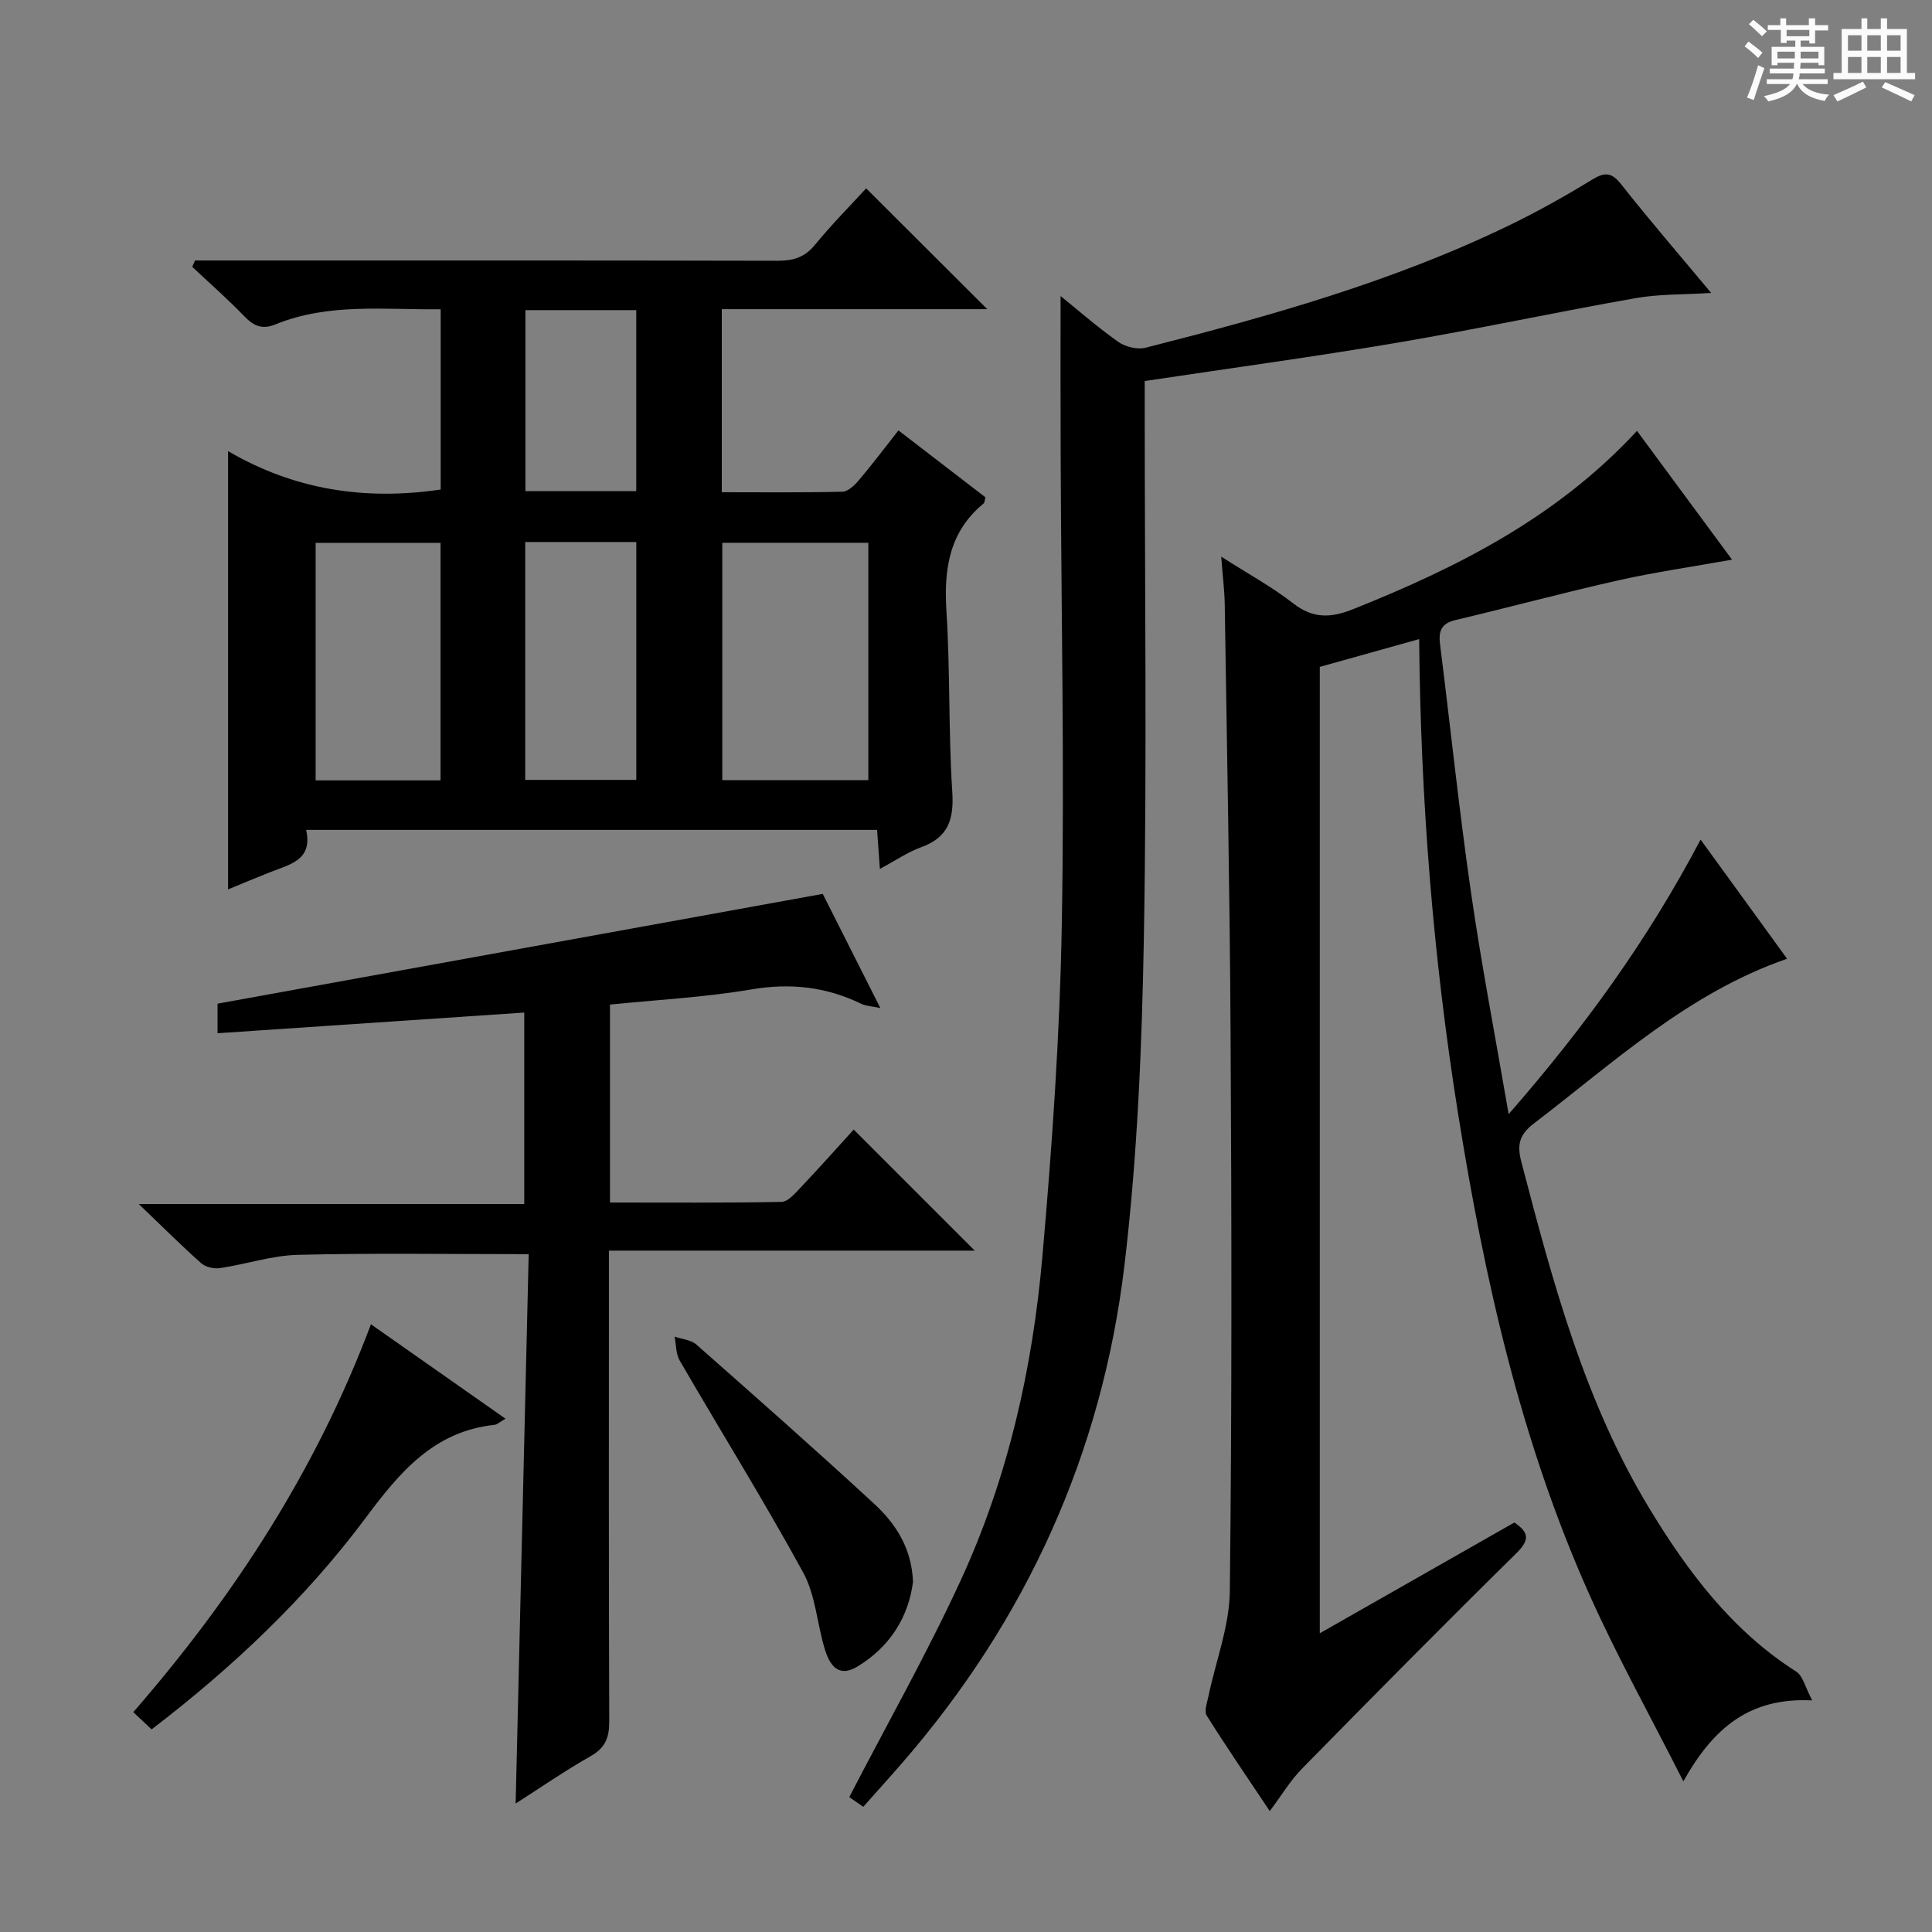 <svg enable-background="new 0 0 400 400" viewBox="0 0 400 400" xmlns="http://www.w3.org/2000/svg"><rect x="0" y="0" width="400" height="400" fill="#808080" stroke="none"/><path d="m361.2 9.6.8-1c.9.7 1.9 1.4 2.9 2.3l-.9 1.1c-1-1-2-1.8-2.8-2.4zm.5 10.6c.9-2.1 1.6-4.3 2.3-6.7.4.2.8.4 1.3.6-.7 2.1-1.5 4.3-2.2 6.6zm.4-15.2.9-.9c1 .8 2 1.6 2.8 2.4l-1 1c-.9-.9-1.8-1.7-2.7-2.5zm12.5-1.2h1.2v1.4h2.7v1.1h-2.7v2.7h-1.2v-.6h-1.8v1.3h4.9v3.8h-1.2v-.5h-3.7c0 .4-.1.9-.1 1.2h5.1v1h-5.2c0 .5-.1.9-.2 1.2h6v1h-5.2c1.1 1.3 2.9 2 5.5 2.2-.4.4-.7.8-.9 1.3-2.9-.5-4.8-1.6-5.7-3.5h-.1c-.8 1.7-2.7 2.9-5.9 3.6-.2-.4-.6-.8-.9-1.1 2.8-.6 4.6-1.4 5.4-2.5h-4.8v-1h5.3c.1-.3.2-.7.2-1.2h-4.9v-1h5c0-.4 0-.8.1-1.2h-3.5v.5h-1.2v-3.8h4.9v-1.3h-1.8v.5h-1.2v-2.7h-2.7v-1h2.6v-1.4h1.2v1.4h4.7v-1.4zm-6.6 8.3h3.6c0-.4 0-.9 0-1.4h-3.6zm1.9-4.6h4.7v-1.3h-4.7zm6.6 3.2h-3.7v1.4h3.7z" fill="#fafbfa"/><path d="m385.3 3.8h1.3v2.2h2.8v-2.2h1.3v2.2h4.1v9.1h1.7v1.3h-16.9v-1.3h1.7v-9.1h4.1v-2.2zm.4 13.1.7 1.2c-1.8.9-3.8 1.9-6 2.9-.2-.4-.5-.8-.8-1.3 2.3-1 4.3-1.9 6.1-2.8zm-3.1-6.4h2.8v-3.2h-2.8zm0 4.6h2.8v-3.3h-2.8zm4-4.6h2.8v-3.2h-2.8zm0 4.6h2.8v-3.3h-2.8zm3.7 1.9c2.1.9 4.1 1.8 6.1 2.7l-.7 1.3c-2.2-1.1-4.2-2-6.1-2.9zm3.2-9.7h-2.8v3.2h2.8zm-2.8 7.8h2.8v-3.3h-2.8z" fill="#fafbfa"/><g fill="#010000"><path d="m252.84 115.25c5.59 3.57 10.54 6.27 14.92 9.68 4.12 3.21 7.82 3.02 12.42 1.18 21.63-8.65 42.16-18.98 58.74-36.9 6.55 8.87 12.9 17.47 19.68 26.66-8.31 1.49-15.96 2.58-23.48 4.27-11.31 2.54-22.52 5.57-33.8 8.24-2.97.7-3.51 2.35-3.17 5.03 2.15 17.13 3.94 34.32 6.41 51.4 2.15 14.9 5.01 29.69 7.79 45.86 15.66-17.94 28.81-36.08 39.74-56.84 6.19 8.52 11.99 16.52 17.91 24.67-20.46 7.07-35.86 21.45-52.41 34.09-2.98 2.28-3.57 4.33-2.61 7.97 6.47 24.77 13.05 49.52 26.45 71.65 7.95 13.13 17.13 25.39 30.45 33.87 1.4.89 1.87 3.26 3.32 5.97-12.94-.66-20.48 5.68-26.68 16.76-6.95-13.73-13.8-26.02-19.52-38.82-14.2-31.76-21.7-65.41-27.15-99.61-5.14-32.23-7.72-64.65-8.03-98.06-7.06 1.97-13.79 3.85-20.57 5.75v200.08c13.68-7.79 26.9-15.31 40.28-22.93 3.07 2.08 3.22 3.61.35 6.43-14.94 14.7-29.67 29.61-44.35 44.57-2.39 2.44-4.18 5.47-6.64 8.74-4.53-6.78-8.92-13.18-13.05-19.76-.57-.91.08-2.69.36-4.03 1.51-7.25 4.33-14.46 4.42-21.72.45-38.32.37-76.64.16-114.96-.16-29.8-.76-59.6-1.21-89.4-.05-2.89-.43-5.81-.73-9.84z"/><path d="m186.01 89.11c6.33 4.87 12.22 9.4 18.01 13.85-.18.68-.16 1.1-.36 1.26-7.15 5.88-8.26 13.59-7.71 22.34.79 12.44.4 24.96 1.21 37.4.37 5.74-.86 9.43-6.47 11.46-2.76 1-5.26 2.73-8.52 4.48-.21-2.95-.38-5.31-.58-8.08-39.3 0-78.5 0-118.21 0 1.43 6.25-3.37 7.15-7.43 8.75-2.9 1.14-5.77 2.35-8.73 3.57 0-30.2 0-60.02 0-90.74 13.66 7.99 28.3 10.28 44.02 7.95 0-12.16 0-24.55 0-37.32-11.66.14-23.19-1.36-34.18 3.12-2.79 1.14-4.52.36-6.48-1.67-3.43-3.56-7.17-6.84-10.78-10.23.19-.44.39-.88.58-1.32h5.16c38.48 0 76.95-.03 115.43.06 3.23.01 5.61-.68 7.74-3.28 3.46-4.22 7.32-8.12 10.62-11.71 8.45 8.43 16.72 16.68 25.07 25.01-17.98 0-36.35 0-54.96 0v37.9c8.45 0 16.72.1 24.98-.11 1.18-.03 2.54-1.36 3.43-2.42 2.68-3.15 5.17-6.47 8.16-10.27zm-6.23 23.27c-10.48 0-20.37 0-30.24 0v49.14h30.24c0-16.54 0-32.77 0-49.14zm-88.57 49.19c0-16.6 0-32.94 0-49.18-8.93 0-17.49 0-25.86 0v49.18zm17.53-49.35v49.25h23c0-16.58 0-32.8 0-49.25-7.69 0-15.12 0-23 0zm22.99-48.01c-7.83 0-15.27 0-22.95 0v37.48h22.95c0-12.5 0-24.75 0-37.48z"/><path d="m219.58 61.29c3.35 2.7 7.46 6.31 11.9 9.46 1.48 1.05 3.96 1.68 5.67 1.25 25.75-6.55 51.31-13.72 75.34-25.36 5.82-2.82 11.49-5.99 17.01-9.37 2.62-1.6 4.06-1.76 6.13.87 5.87 7.44 12.07 14.62 18.65 22.51-5.63.36-10.73.21-15.66 1.08-16.49 2.9-32.87 6.43-49.37 9.23-17.16 2.91-34.41 5.25-52.25 7.93v5.54c0 36.48.47 72.98-.17 109.45-.4 22.74-1.34 45.58-4.03 68.13-4.65 38.88-20.27 73.35-46.05 103.03-2.61 3.01-5.29 5.96-8.02 9.04-1.41-.98-2.59-1.79-2.9-2.01 7.88-15.22 16.16-29.83 23.15-45.04 9.72-21.14 14.8-43.73 16.83-66.82 2.01-22.83 3.61-45.75 4.02-68.66.58-32.26-.11-64.55-.23-96.83-.05-11.26-.02-22.51-.02-33.43z"/><path d="m45.04 213.92c0-2.39 0-4.34 0-6.12 41.49-7.53 82.9-15.04 125.3-22.73 3.42 6.77 7.51 14.88 11.93 23.64-1.71-.37-2.96-.4-3.99-.9-7.27-3.52-14.67-4.33-22.74-2.96-9.6 1.63-19.39 2.14-29.25 3.14v40.98c11.96 0 23.73.09 35.5-.13 1.3-.02 2.73-1.65 3.81-2.8 3.87-4.08 7.61-8.28 11.15-12.17l25.06 25.06c-25.18 0-50.18 0-75.74 0v5.97c0 30.5-.05 60.99.07 91.49.01 3.36-.82 5.49-3.88 7.22-5.32 3.01-10.35 6.51-15.5 9.79.9-38.12 1.8-75.92 2.7-113.74-16.59 0-32.19-.25-47.77.14-5.4.13-10.74 1.95-16.15 2.75-1.24.19-2.98-.22-3.89-1.02-4.1-3.64-7.98-7.52-12.92-12.25h79.81c0-13.39 0-26.26 0-39.64-21.02 1.42-41.99 2.83-63.5 4.28z"/><path d="m76.8 274.18c9.63 6.76 18.52 13 27.86 19.55-1.2.68-1.72 1.21-2.29 1.27-12.56 1.35-19.6 9.78-26.64 19.23-12.47 16.73-27.6 31.01-44.34 43.82-1.28-1.2-2.47-2.33-3.79-3.57 20.85-24.01 37.8-49.98 49.2-80.3z"/><path d="m189.03 327.5c-.93 7.26-4.74 13.45-11.54 17.56-4.04 2.44-5.81-.52-6.78-3.8-1.56-5.23-1.88-11.06-4.43-15.71-8.12-14.83-17.06-29.22-25.55-43.85-.81-1.39-.73-3.29-1.06-4.96 1.52.52 3.39.65 4.5 1.63 12.34 10.88 24.67 21.77 36.76 32.92 4.44 4.1 7.81 9.11 8.1 16.21z"/></g></svg>